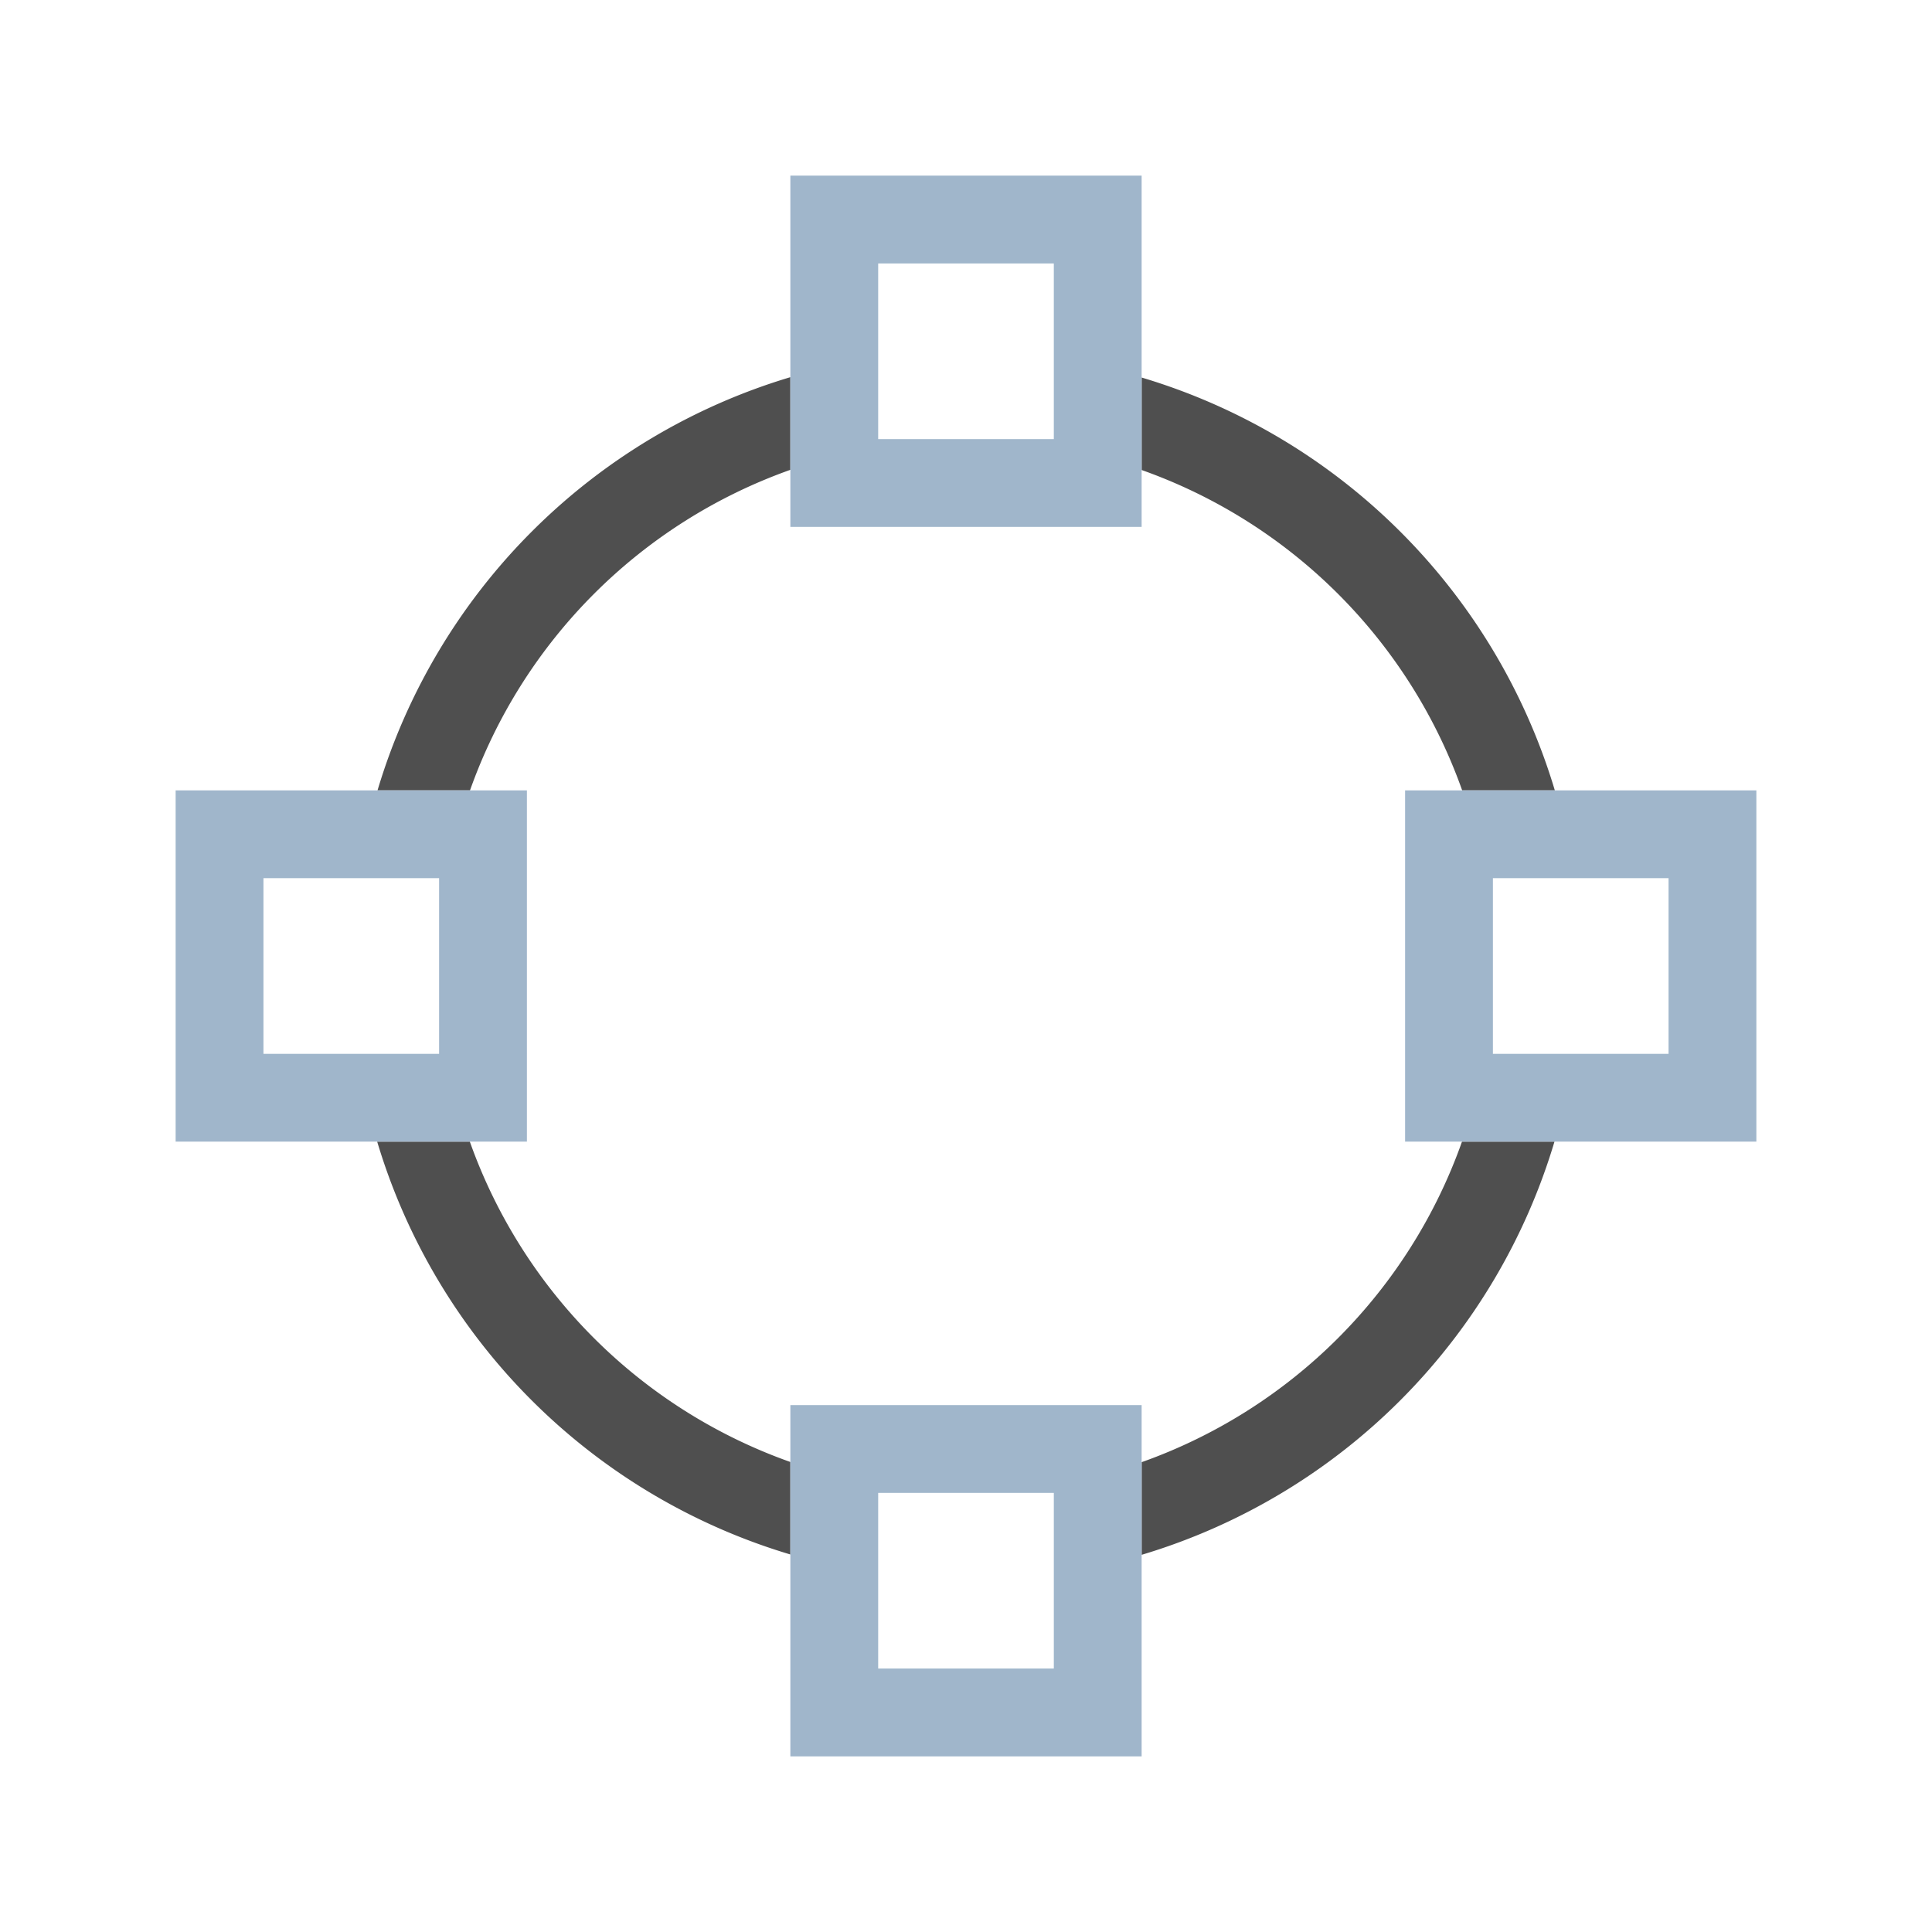 <svg xmlns="http://www.w3.org/2000/svg" viewBox="0 0 22 22">
    <path fill="currentColor" d="M9 4.295A7 7 0 0 0 4.299 9h1.053A6 6 0 0 1 9 5.35Zm4 .004v1.053A6 6 0 0 1 16.65 9h1.055A7 7 0 0 0 13 4.299ZM4.295 13A7 7 0 0 0 9 17.701v-1.053A6 6 0 0 1 5.35 13Zm12.353 0A6 6 0 0 1 13 16.65v1.055A7 7 0 0 0 17.701 13Z" style="color:#050505;opacity:.7"/>
    <path fill="currentColor" d="M9 2v4h4V2zm1 1h2v2h-2zM2 9v4h4V9zm14 0v4h4V9zM3 10h2v2H3zm14 0h2v2h-2zm-8 6v4h4v-4zm1 1h2v2h-2z" style="color:#a0b6cb"/>
</svg>
